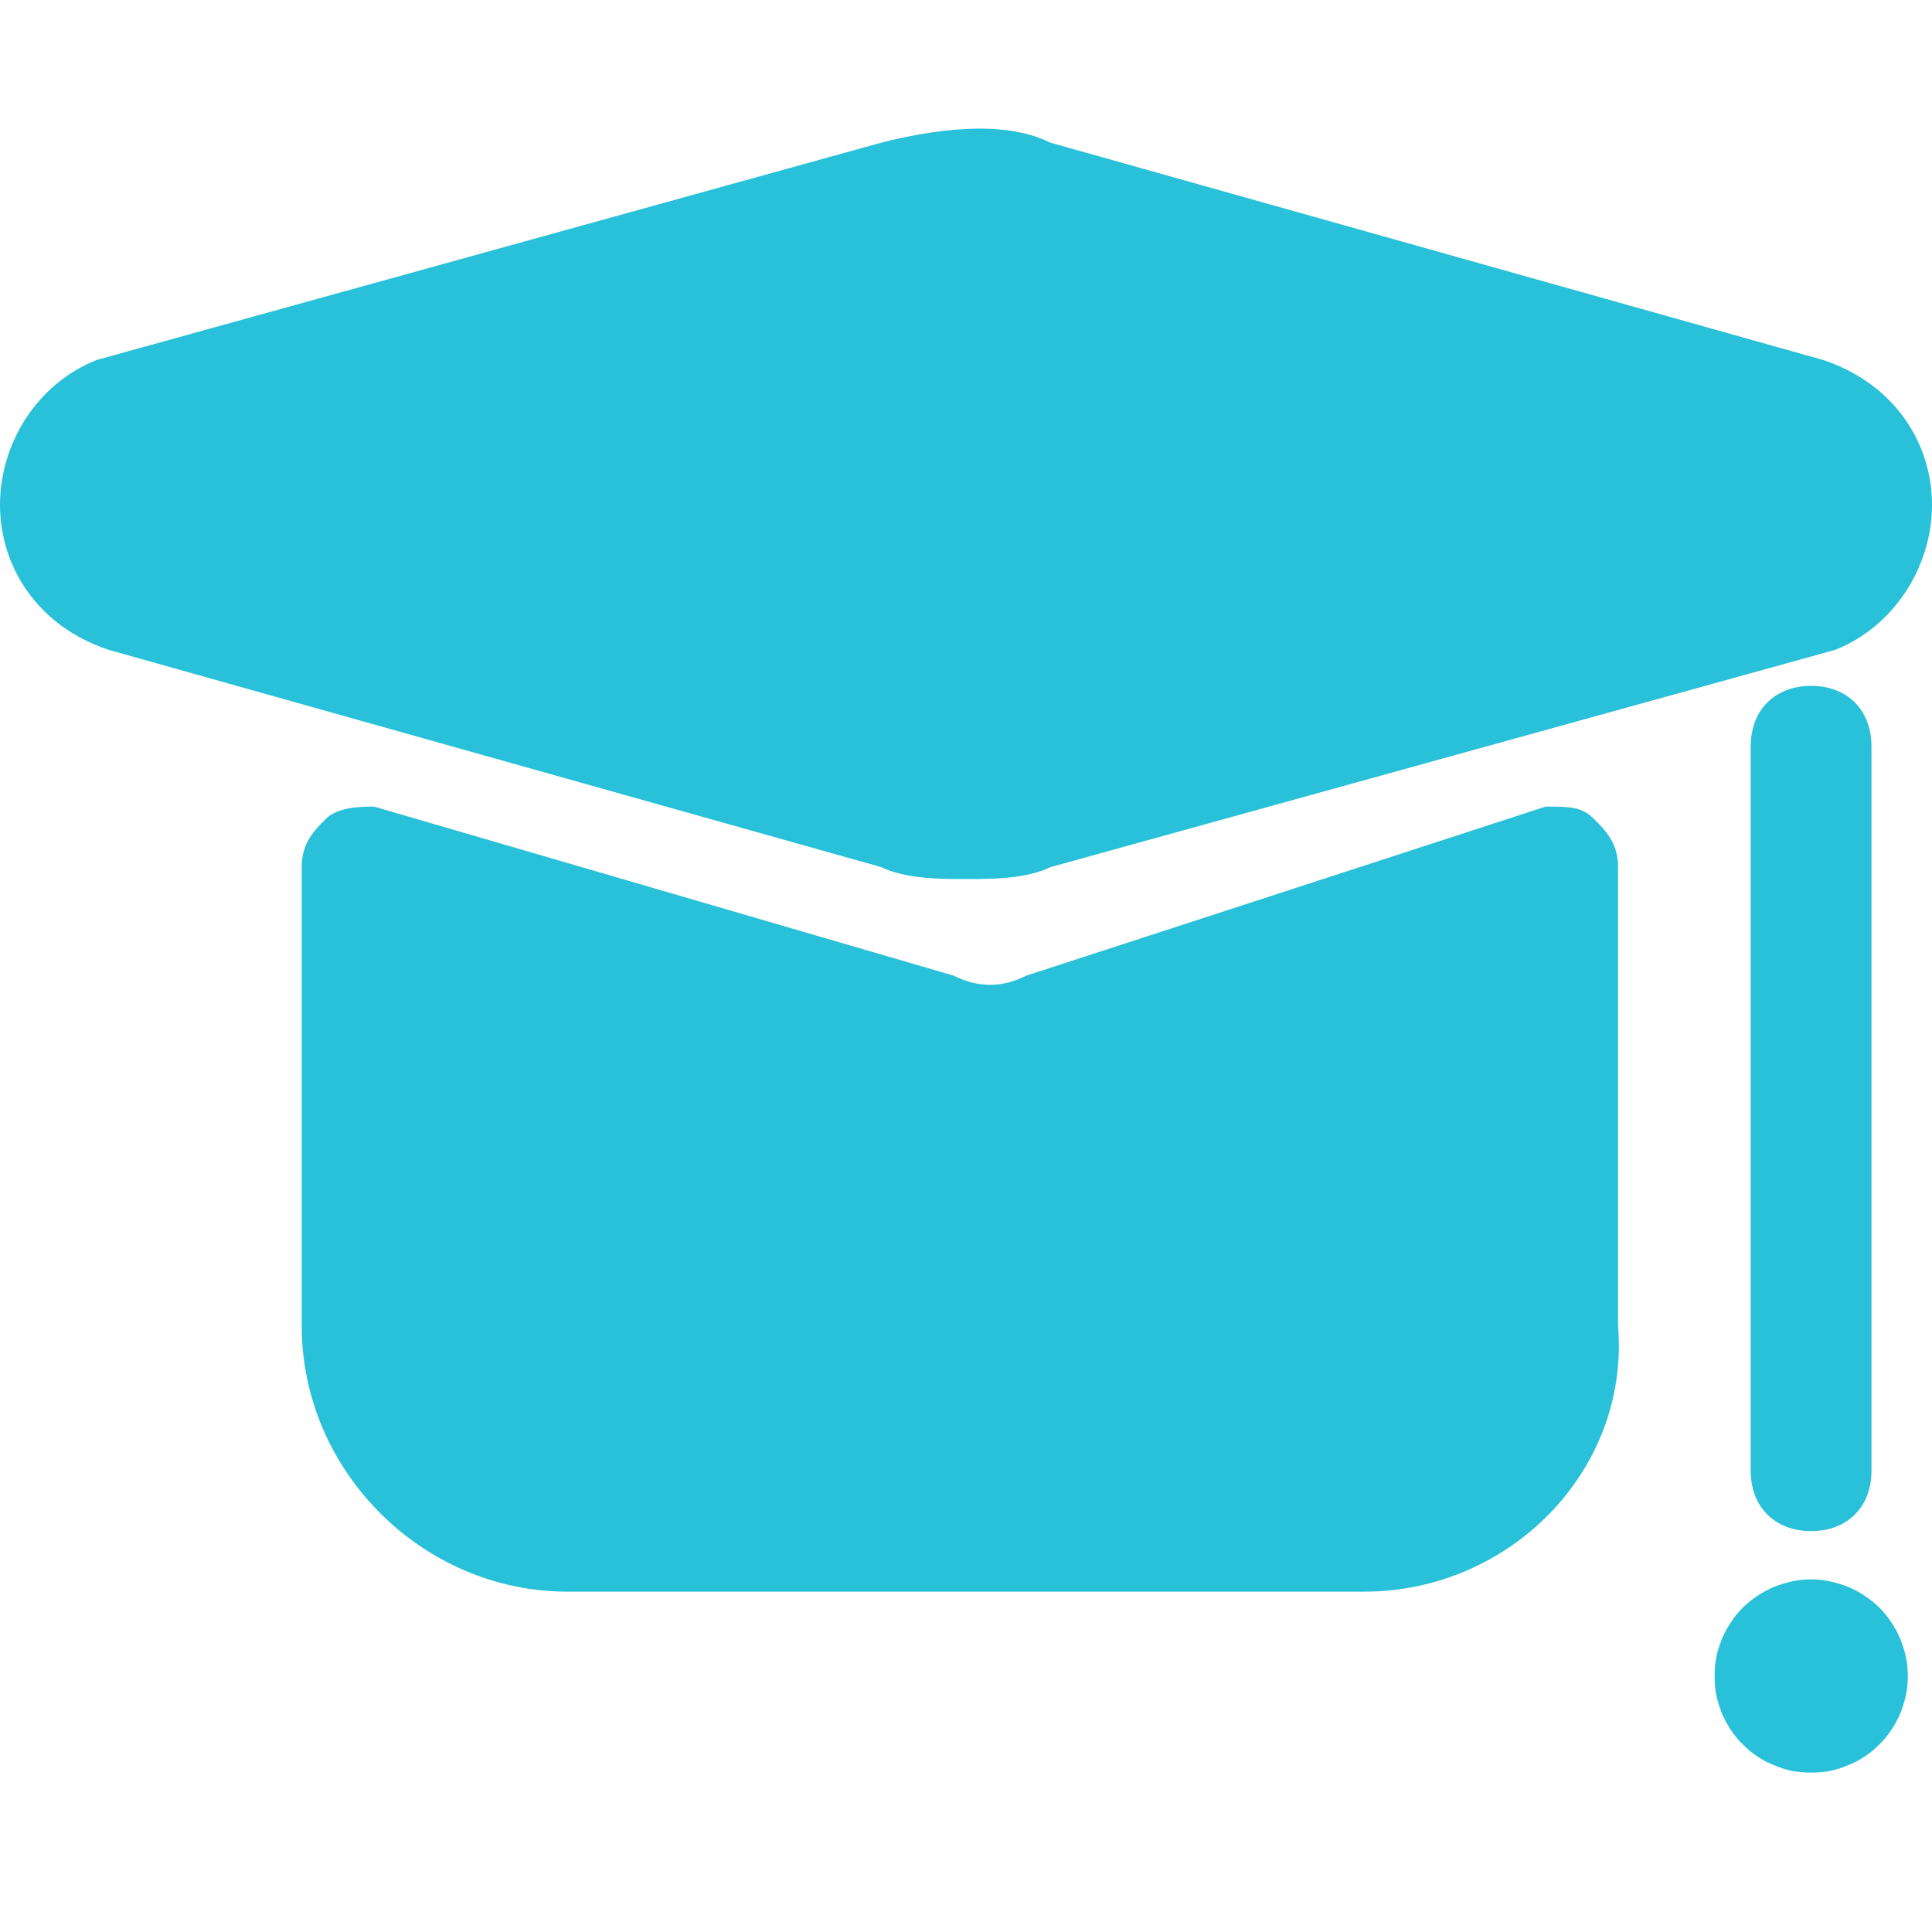 <svg width="60" height="60" viewBox="0 0 60 60" fill="none" xmlns="http://www.w3.org/2000/svg" xmlns:xlink="http://www.w3.org/1999/xlink">
	<desc>
			Created with Pixso.
	</desc>
	<defs/>
	<path d="M30 27.3C29.25 27.3 28.12 27.3 27.37 26.93L3.37 20.18C1.12 19.43 0 17.55 0 15.68C0 13.8 1.12 11.93 3 11.18L27.37 4.43C28.87 4.05 31.12 3.68 32.62 4.43L56.62 11.18C58.87 11.93 60 13.8 60 15.68C60 17.55 58.87 19.43 57 20.18L32.62 26.93C31.87 27.3 30.75 27.3 30 27.3Z" fill="#28C1D9" fill-opacity="1" fill-rule="nonzero"/>
	<path d="M42.37 49.43L17.62 49.43C13.12 49.43 9.37 45.68 9.37 41.18L9.37 26.93C9.37 26.18 9.75 25.8 10.12 25.43C10.5 25.05 11.25 25.05 11.62 25.05L29.62 30.3C30.37 30.68 31.12 30.68 31.87 30.3L48 25.05C48.75 25.05 49.12 25.05 49.5 25.43C49.87 25.8 50.25 26.18 50.25 26.93L50.25 41.18C50.62 45.68 46.87 49.43 42.37 49.43Z" fill="#28C1D9" fill-opacity="1" fill-rule="nonzero"/>
	<path d="M56.25 47.55C55.12 47.55 54.37 46.8 54.37 45.68L54.37 23.18C54.37 22.05 55.12 21.3 56.25 21.3C57.37 21.3 58.12 22.05 58.12 23.18L58.12 45.68C58.12 46.8 57.37 47.55 56.25 47.55Z" fill="#28C1D9" fill-opacity="1" fill-rule="nonzero"/>
	<path d="M53.25 52.05C53.25 52.25 53.26 52.45 53.3 52.64C53.34 52.83 53.4 53.02 53.47 53.2C53.55 53.38 53.64 53.56 53.75 53.72C53.86 53.88 53.98 54.04 54.12 54.17C54.26 54.31 54.41 54.44 54.58 54.55C54.74 54.66 54.91 54.75 55.1 54.82C55.28 54.9 55.47 54.96 55.66 55C55.85 55.03 56.05 55.05 56.25 55.05C56.44 55.05 56.64 55.03 56.83 55C57.02 54.96 57.21 54.9 57.39 54.82C57.58 54.75 57.75 54.66 57.91 54.55C58.08 54.44 58.23 54.31 58.37 54.17C58.51 54.04 58.63 53.88 58.74 53.72C58.85 53.56 58.94 53.38 59.02 53.2C59.09 53.02 59.15 52.83 59.19 52.64C59.23 52.45 59.25 52.25 59.25 52.05C59.25 51.86 59.23 51.66 59.19 51.47C59.15 51.27 59.09 51.09 59.02 50.91C58.94 50.72 58.85 50.55 58.74 50.39C58.63 50.22 58.51 50.07 58.37 49.93C58.23 49.79 58.08 49.67 57.91 49.56C57.75 49.45 57.58 49.36 57.39 49.28C57.21 49.21 57.02 49.15 56.83 49.11C56.64 49.07 56.44 49.05 56.25 49.05C56.05 49.05 55.85 49.07 55.66 49.11C55.47 49.15 55.28 49.21 55.1 49.28C54.91 49.36 54.74 49.45 54.58 49.56C54.41 49.67 54.26 49.79 54.12 49.93C53.98 50.07 53.86 50.22 53.75 50.39C53.64 50.55 53.55 50.72 53.47 50.91C53.4 51.09 53.34 51.27 53.3 51.47C53.26 51.66 53.25 51.86 53.25 52.05Z" fill="#28C1D9" fill-opacity="1" fill-rule="nonzero"/>
</svg>
